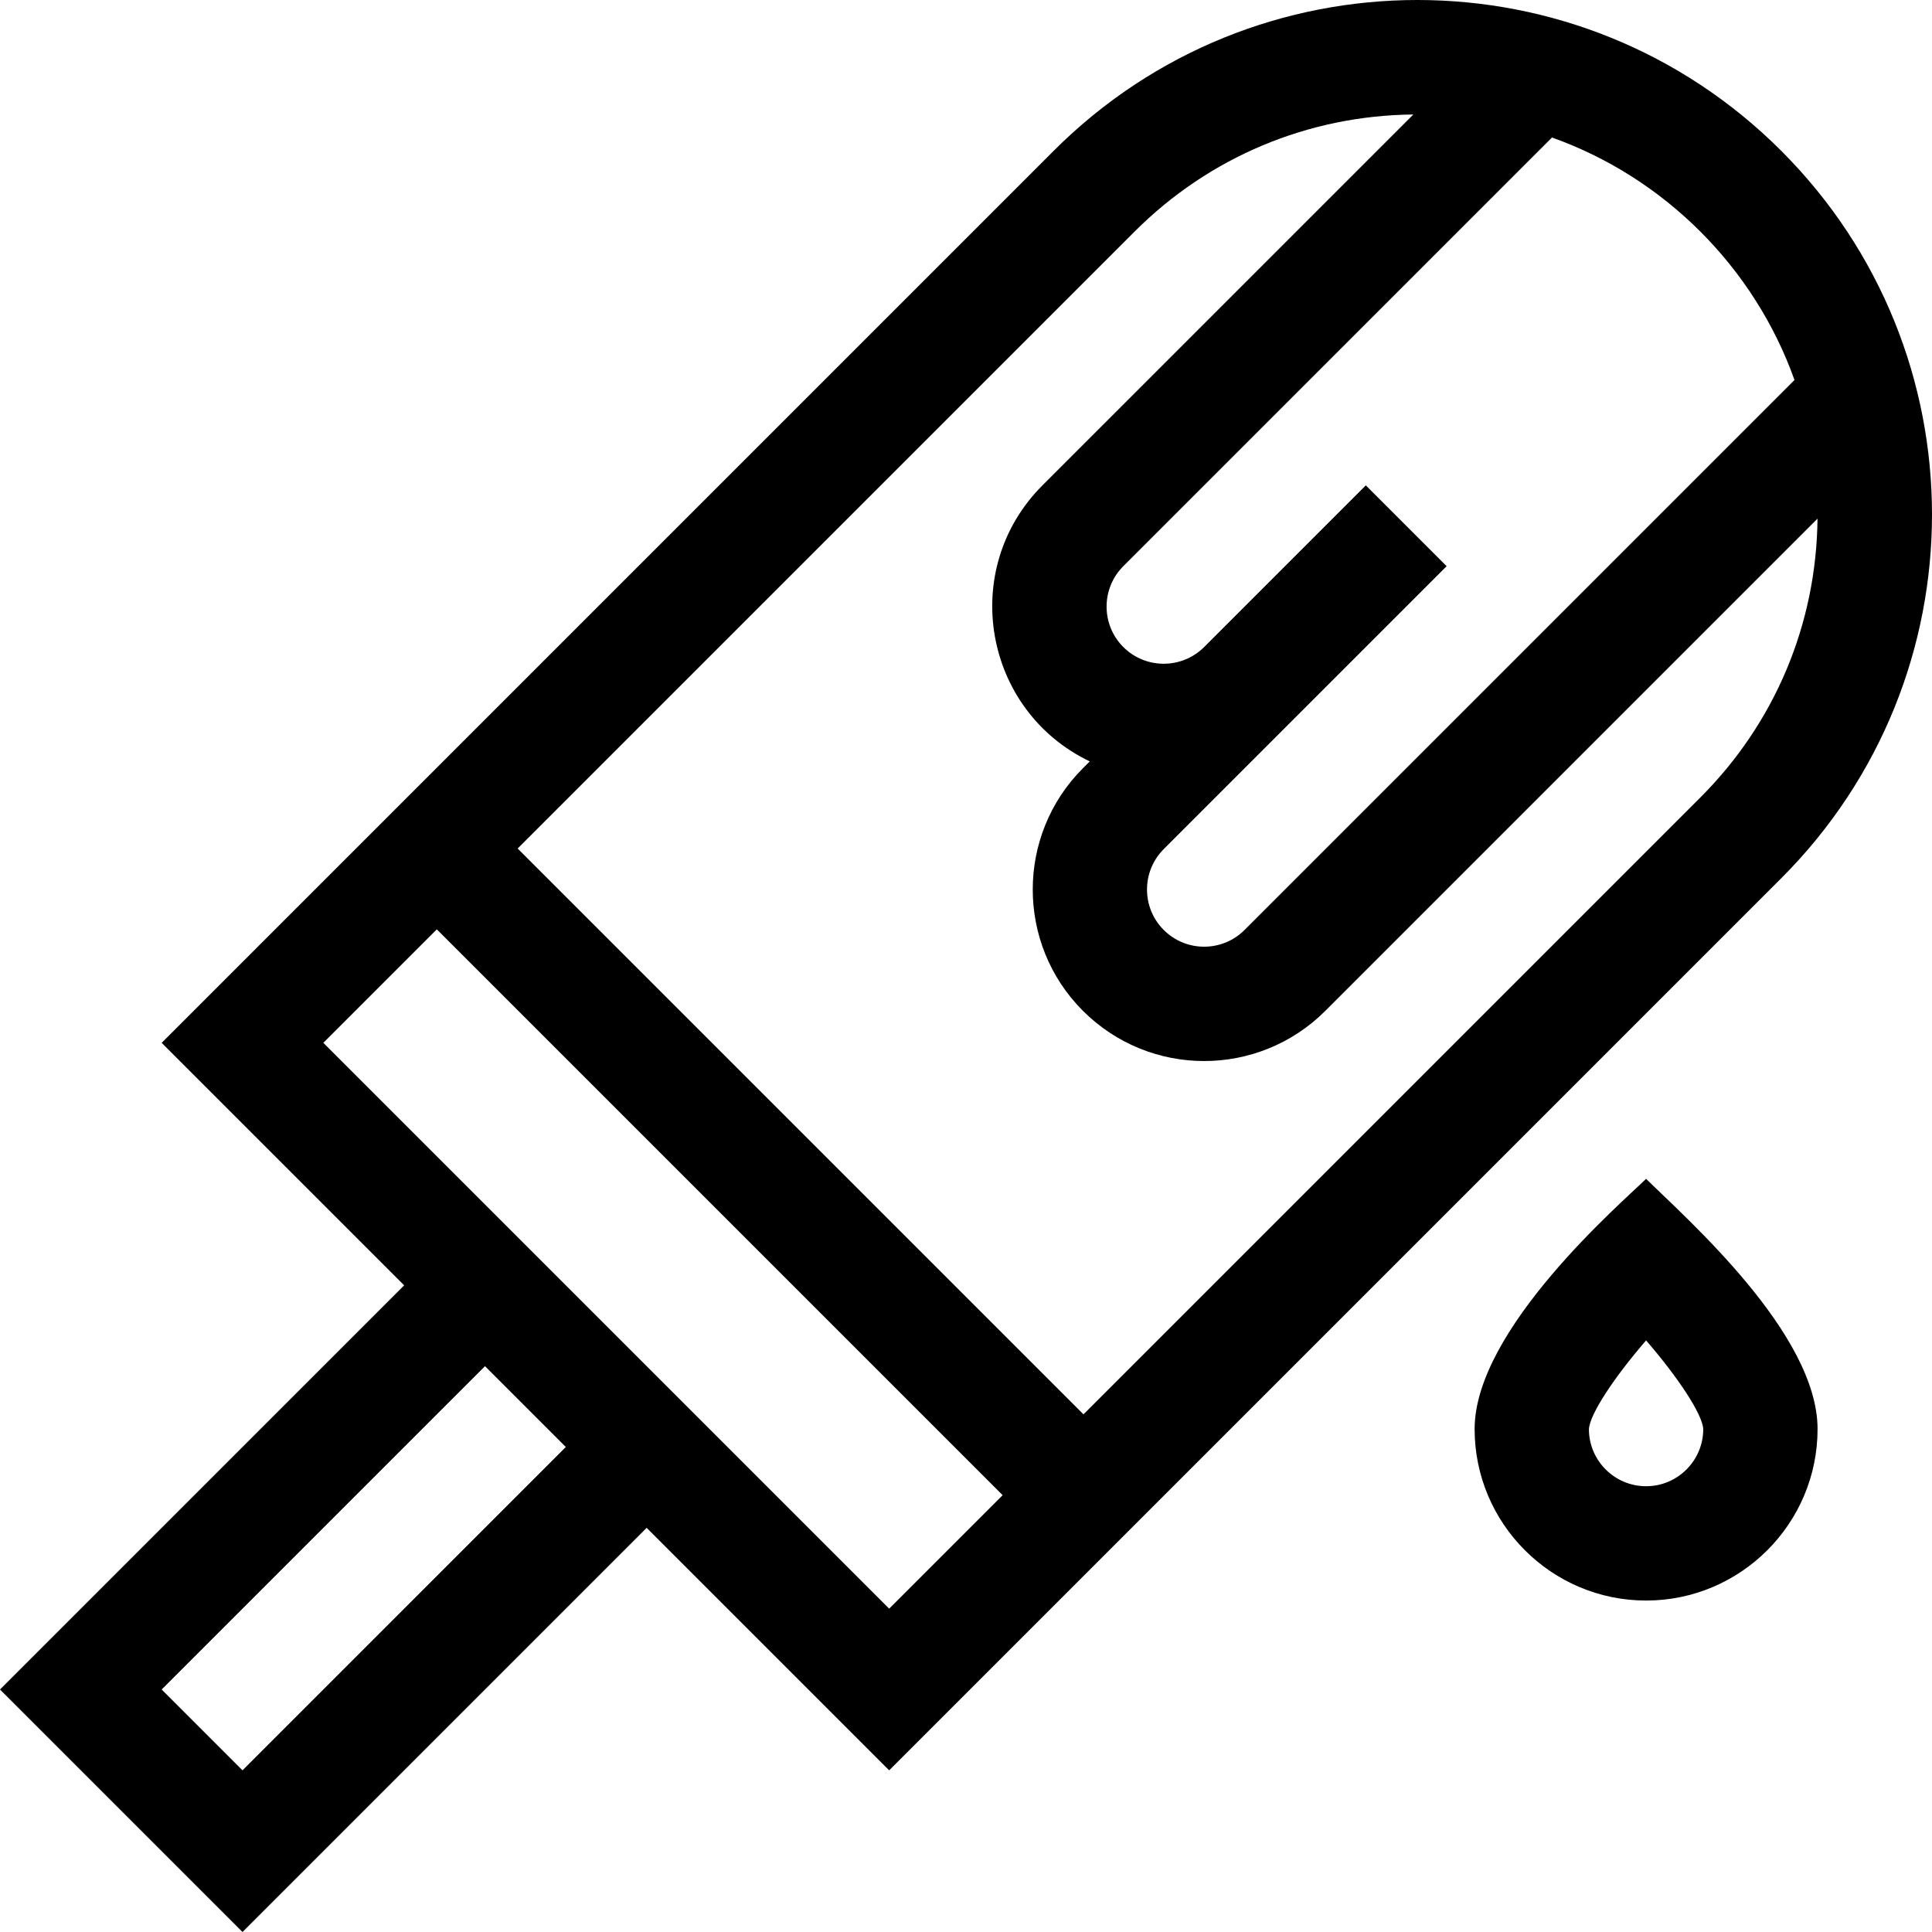 <svg id="Capa_1" enable-background="new 0 0 507.015 507.015" height="512" viewBox="0 0 507.015 507.015" width="512" xmlns="http://www.w3.org/2000/svg"><g><path d="m467.443 230.489c52.759-52.759 52.765-138.153 0-190.918-52.759-52.759-138.153-52.765-190.918 0l-234.098 234.099 63.64 63.64-106.067 106.065 63.64 63.64 106.065-106.066 63.64 63.64zm3.485-130.763-144.319 144.32c-5.862 5.86-15.349 5.864-21.213 0-5.849-5.849-5.849-15.365 0-21.214l31.819-31.819 42.427-42.427-21.213-21.213-42.427 42.427c-5.849 5.848-15.363 5.849-21.214 0-5.849-5.849-5.849-15.365 0-21.214l112.501-112.499c29.495 10.501 53.127 34.115 63.639 63.639zm-173.19-38.942c19.577-19.577 45.525-30.464 73.168-30.74l-97.331 97.329c-22.036 22.036-15.47 59.095 12.412 72.441l-1.805 1.805c-17.546 17.546-17.546 46.094-.001 63.64 17.586 17.586 46.05 17.59 63.64 0l129.149-129.15c-.275 27.643-11.163 53.591-30.74 73.168l-161.893 161.893-148.492-148.492zm-234.098 403.805-21.214-21.214 84.854-84.853 21.213 21.213zm21.213-190.919 29.779-29.779 148.492 148.492-29.779 29.779c-7.193-7.192-141.44-141.439-148.492-148.492z"/><path d="m431.984 309.364c-6.112 6.019-45 39.332-45 65.666 0 24.814 20.186 45 45 45s45-20.186 45-45c0-25.041-34.211-55.043-45-65.666zm0 80.666c-8.272 0-15-6.728-15.001-14.968.19-3.918 6.64-13.637 15.001-23.295 8.355 9.651 14.8 19.36 15 23.284-.011 8.262-6.736 14.979-15 14.979z"/></g></svg>